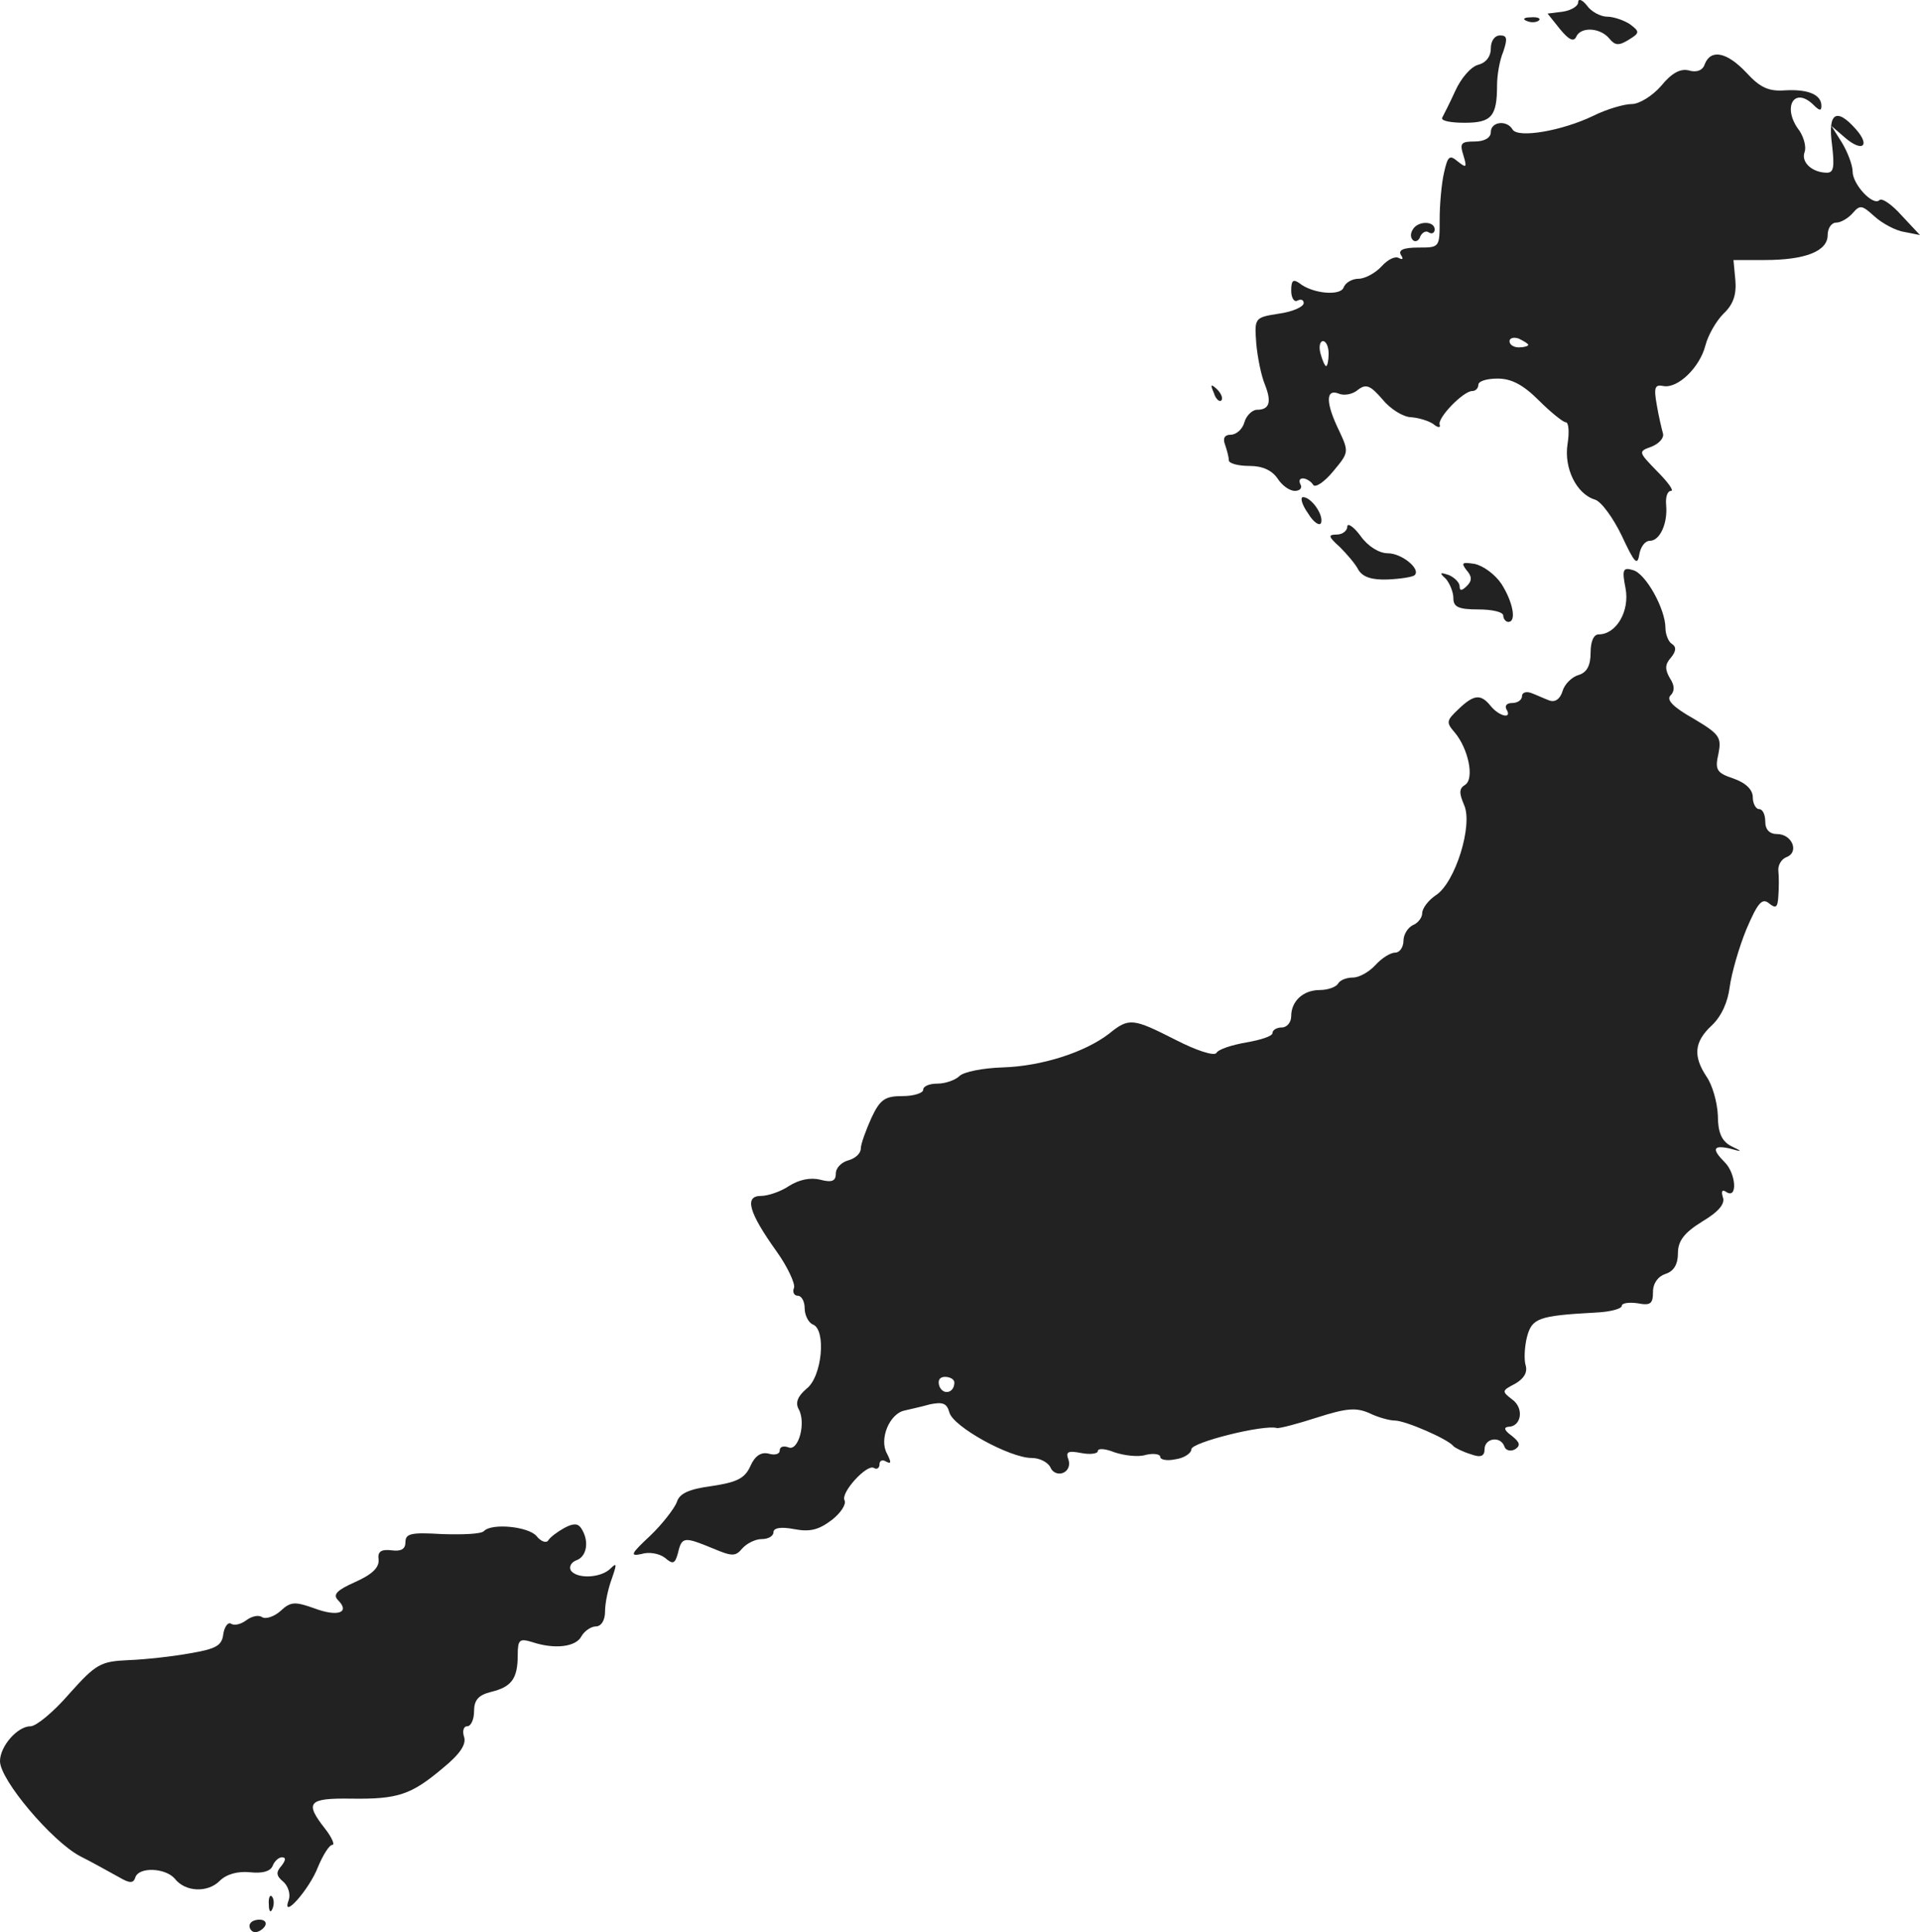 <?xml version="1.0" standalone="no"?>
<!DOCTYPE svg PUBLIC "-//W3C//DTD SVG 20010904//EN"
 "http://www.w3.org/TR/2001/REC-SVG-20010904/DTD/svg10.dtd">
<svg version="1.0" xmlns="http://www.w3.org/2000/svg"
 width="307.805pt" height="309.677pt" viewBox="0 0 307.805 309.677"
 preserveAspectRatio="xMidYMid meet">
<g transform="translate(-901.001,1161.677) scale(0.1,-0.1)"
fill="#222222" stroke="none">
<path d="M11540 11613 c0 -6 -11 -13 -25 -15 l-24 -3 20 -25 c14 -17 22 -21
26 -12 7 16 38 15 53 -3 9 -11 15 -12 31 -2 18 11 18 13 2 25 -9 6 -26 12 -36
12 -11 0 -26 8 -33 18 -7 9 -14 12 -14 5z"/>
<path d="M11458 11583 c7 -3 16 -2 19 1 4 3 -2 6 -13 5 -11 0 -14 -3 -6 -6z"/>
<path d="M11400 11539 c0 -13 -8 -23 -20 -26 -12 -3 -28 -22 -37 -42 -9 -20
-19 -39 -21 -43 -2 -5 14 -8 36 -8 43 0 52 10 52 60 0 16 4 40 10 54 7 21 6
26 -5 26 -9 0 -15 -9 -15 -21z"/>
<path d="M11743 11514 c-3 -10 -13 -14 -26 -10 -13 3 -27 -4 -44 -25 -14 -16
-35 -29 -47 -29 -12 0 -40 -8 -62 -19 -50 -24 -120 -36 -129 -22 -9 16 -35 13
-35 -4 0 -9 -10 -15 -26 -15 -22 0 -24 -3 -18 -22 6 -20 5 -21 -9 -10 -13 11
-16 9 -22 -18 -4 -17 -7 -51 -7 -75 0 -45 0 -45 -34 -45 -24 0 -33 -4 -28 -12
4 -6 3 -8 -3 -5 -6 4 -18 -2 -28 -13 -10 -11 -27 -20 -37 -20 -10 0 -21 -6
-24 -14 -5 -14 -50 -10 -71 7 -10 7 -13 4 -13 -12 0 -12 5 -19 10 -16 6 3 10
1 10 -4 0 -6 -18 -14 -40 -17 -39 -6 -39 -7 -36 -48 2 -22 8 -52 14 -66 11
-28 7 -40 -13 -40 -7 0 -17 -9 -20 -20 -3 -11 -13 -20 -22 -20 -10 0 -13 -6
-9 -16 3 -9 6 -20 6 -25 0 -5 15 -9 33 -9 21 0 36 -7 45 -20 7 -11 19 -20 28
-20 8 0 12 5 9 10 -3 6 -2 10 4 10 5 0 13 -5 16 -10 3 -6 18 4 32 21 25 30 26
31 10 65 -22 45 -22 68 -1 60 9 -4 23 -1 31 6 13 10 20 7 39 -15 13 -16 34
-29 47 -29 12 -1 28 -6 35 -11 7 -6 12 -6 10 -1 -4 11 38 54 52 54 6 0 10 5
10 10 0 6 14 10 31 10 22 0 41 -10 66 -35 19 -19 39 -35 43 -35 5 0 6 -16 3
-35 -6 -38 14 -80 44 -89 10 -3 29 -29 43 -58 20 -43 25 -49 28 -30 2 12 9 22
17 22 16 0 29 28 26 58 -1 12 2 22 8 22 5 0 -5 14 -22 31 -31 32 -31 32 -9 40
12 5 20 14 18 21 -2 7 -7 28 -10 46 -5 28 -3 33 11 30 23 -4 58 30 67 65 4 16
17 39 29 51 16 15 21 31 19 54 l-3 32 50 0 c65 0 101 14 101 40 0 11 6 20 14
20 7 0 19 7 26 15 12 14 15 13 35 -5 12 -11 34 -23 48 -25 l25 -5 -29 31 c-16
18 -32 29 -36 25 -10 -10 -43 25 -43 46 0 10 -8 31 -17 46 l-17 27 22 -19 c28
-24 41 -13 17 14 -31 35 -45 26 -38 -25 4 -35 3 -45 -8 -45 -24 0 -42 17 -36
33 3 8 -1 23 -8 34 -29 37 -9 73 23 41 9 -9 12 -9 12 -1 0 18 -21 27 -58 25
-26 -2 -40 4 -62 28 -31 33 -57 39 -67 14z m-283 -450 c0 -2 -7 -4 -15 -4 -8
0 -15 4 -15 10 0 5 7 7 15 4 8 -4 15 -8 15 -10z m-320 -14 c0 -11 -2 -20 -4
-20 -2 0 -6 9 -9 20 -3 11 -1 20 4 20 5 0 9 -9 9 -20z"/>
<path d="M11275 11249 c-4 -6 -4 -13 0 -17 4 -4 10 -1 12 6 3 6 9 10 14 6 5
-3 9 0 9 5 0 14 -27 14 -35 0z"/>
<path d="M10956 10987 c3 -10 9 -15 12 -12 3 3 0 11 -7 18 -10 9 -11 8 -5 -6z"/>
<path d="M11107 10794 c9 -15 19 -21 21 -15 4 13 -16 41 -29 41 -5 0 -2 -12 8
-26z"/>
<path d="M11170 10773 c0 -7 -8 -13 -17 -13 -14 0 -14 -3 5 -20 11 -11 25 -27
30 -37 7 -11 21 -16 47 -15 21 1 40 4 43 7 10 10 -21 35 -43 35 -14 0 -32 11
-44 28 -11 15 -21 21 -21 15z"/>
<path d="M11361 10703 c9 -10 9 -17 1 -25 -8 -8 -12 -9 -12 -1 0 6 -8 14 -17
18 -15 5 -16 4 -5 -6 6 -7 12 -21 12 -31 0 -14 8 -18 40 -18 22 0 40 -4 40
-10 0 -5 4 -10 8 -10 14 0 7 33 -11 61 -10 15 -29 29 -43 32 -20 3 -22 2 -13
-10z"/>
<path d="M11616 10674 c7 -37 -15 -74 -43 -74 -8 0 -13 -11 -13 -29 0 -21 -6
-32 -19 -36 -11 -3 -23 -15 -26 -26 -4 -13 -12 -18 -21 -15 -8 3 -21 9 -29 12
-8 3 -15 1 -15 -5 0 -6 -7 -11 -16 -11 -8 0 -12 -4 -9 -10 10 -16 -11 -12 -25
5 -16 20 -27 19 -52 -5 -19 -18 -20 -21 -6 -37 22 -26 32 -74 17 -84 -10 -6
-10 -13 -2 -32 15 -32 -14 -125 -45 -145 -12 -8 -22 -21 -22 -29 0 -7 -7 -16
-15 -19 -8 -4 -15 -15 -15 -25 0 -10 -6 -19 -13 -19 -8 0 -22 -9 -32 -20 -10
-11 -26 -20 -36 -20 -10 0 -21 -4 -24 -10 -3 -5 -16 -10 -29 -10 -27 0 -46
-18 -46 -42 0 -10 -7 -18 -15 -18 -8 0 -15 -4 -15 -9 0 -5 -19 -11 -42 -15
-23 -4 -45 -11 -48 -17 -4 -5 -32 4 -65 21 -69 35 -75 36 -107 10 -39 -30
-108 -52 -170 -54 -32 -1 -63 -7 -70 -14 -6 -6 -22 -12 -35 -12 -13 0 -23 -4
-23 -10 0 -5 -15 -10 -33 -10 -28 0 -36 -5 -50 -35 -9 -20 -17 -42 -17 -49 0
-8 -9 -16 -20 -19 -11 -3 -20 -12 -20 -21 0 -12 -6 -15 -25 -10 -16 4 -34 0
-50 -10 -13 -9 -34 -16 -45 -16 -27 0 -20 -26 25 -89 18 -25 30 -52 28 -58 -3
-7 0 -13 6 -13 6 0 11 -9 11 -20 0 -11 6 -23 13 -26 22 -8 15 -84 -10 -103
-14 -12 -18 -22 -13 -32 13 -22 0 -69 -16 -62 -8 3 -14 1 -14 -5 0 -6 -8 -8
-18 -5 -12 3 -22 -4 -29 -20 -9 -20 -22 -26 -62 -32 -37 -5 -52 -12 -56 -26
-4 -10 -23 -35 -43 -54 -30 -28 -33 -33 -14 -29 12 4 29 1 38 -6 13 -11 16
-10 21 8 6 26 10 26 56 7 31 -13 36 -13 47 0 7 8 21 15 31 15 11 0 19 5 19 11
0 7 12 9 33 5 26 -5 40 -1 61 15 14 11 23 25 20 31 -7 12 36 59 47 52 5 -3 9
0 9 6 0 6 5 8 11 4 8 -4 8 -1 1 13 -13 23 4 64 28 69 8 2 27 6 41 10 20 4 27
2 31 -13 6 -23 97 -73 132 -73 13 0 26 -7 30 -15 3 -8 12 -12 20 -9 8 3 12 12
9 21 -5 13 -1 15 20 11 15 -3 27 -1 27 3 0 5 12 4 27 -2 15 -5 38 -8 50 -4 13
3 23 1 23 -3 0 -5 11 -7 25 -4 14 2 25 10 25 16 0 11 116 40 137 34 4 -1 34 7
65 17 47 15 62 16 83 7 14 -7 33 -12 41 -12 17 0 86 -30 94 -41 3 -3 15 -9 28
-13 16 -6 22 -3 22 8 0 18 26 22 32 4 2 -6 10 -8 17 -4 9 6 8 11 -6 22 -11 8
-13 13 -5 14 21 0 26 30 6 44 -17 13 -16 14 5 25 14 8 20 18 17 29 -3 9 -2 30
2 46 8 30 18 34 109 39 24 1 43 6 43 11 0 4 11 6 25 4 21 -4 25 -1 25 18 0 14
8 25 20 29 13 4 20 15 20 33 0 20 10 33 39 51 27 16 37 29 33 39 -3 10 -1 13
6 8 18 -11 15 30 -3 48 -21 21 -19 28 8 22 21 -6 21 -5 2 4 -15 8 -21 22 -21
49 -1 22 -9 49 -18 62 -22 33 -20 56 8 82 16 15 26 38 29 62 3 22 15 64 27 93
18 42 25 50 36 41 11 -9 14 -7 15 12 1 13 1 31 0 40 -1 9 5 19 13 22 21 8 9
37 -15 37 -12 0 -19 7 -19 20 0 11 -4 20 -10 20 -5 0 -10 9 -10 19 0 12 -11
23 -31 30 -27 9 -30 14 -24 40 5 26 2 31 -40 56 -32 18 -44 30 -37 37 7 7 7
16 -1 28 -8 14 -8 22 2 33 8 10 9 17 1 22 -5 3 -10 15 -10 25 0 31 -32 88 -52
93 -16 5 -18 1 -12 -29z m-1076 -1273 c0 -17 -18 -21 -24 -6 -3 9 0 15 9 15 8
0 15 -4 15 -9z"/>
<path d="M9915 9168 c-11 -6 -23 -15 -26 -20 -3 -5 -12 -2 -19 7 -13 15 -71
21 -84 8 -4 -5 -34 -6 -67 -5 -50 3 -59 1 -59 -13 0 -11 -7 -15 -22 -13 -17 2
-23 -2 -21 -15 1 -13 -11 -24 -38 -36 -29 -13 -36 -20 -27 -29 20 -20 -1 -27
-38 -13 -31 11 -38 11 -54 -4 -10 -9 -24 -14 -30 -10 -6 4 -17 1 -25 -5 -8 -6
-18 -9 -24 -6 -5 4 -11 -4 -13 -16 -2 -19 -12 -24 -53 -31 -27 -5 -72 -10 -99
-11 -45 -2 -52 -6 -95 -54 -25 -29 -53 -52 -62 -52 -21 0 -49 -32 -49 -56 0
-30 83 -128 128 -152 22 -11 50 -27 63 -34 17 -10 23 -10 26 0 6 17 48 15 63
-2 17 -22 53 -23 72 -4 11 11 29 16 49 14 19 -2 32 1 36 10 3 8 10 14 15 14 7
0 6 -5 -1 -14 -9 -10 -8 -16 3 -25 8 -7 12 -20 9 -29 -13 -35 33 16 47 53 8
19 18 35 23 35 4 0 -1 12 -12 26 -33 42 -27 49 42 48 75 -1 96 6 147 49 27 22
38 38 34 50 -3 9 -1 17 5 17 6 0 11 11 11 24 0 18 7 26 27 31 33 8 43 21 43
59 0 25 3 27 23 21 36 -12 70 -8 79 9 5 9 16 16 23 16 9 0 15 10 15 24 0 14 5
37 11 53 8 23 8 26 -2 16 -16 -16 -55 -17 -64 -3 -3 6 1 13 9 16 17 6 21 31 8
51 -5 8 -12 9 -27 1z"/>
<path d="M9441 8564 c0 -11 3 -14 6 -6 3 7 2 16 -1 19 -3 4 -6 -2 -5 -13z"/>
<path d="M9410 8530 c0 -5 4 -10 9 -10 6 0 13 5 16 10 3 6 -1 10 -9 10 -9 0
-16 -4 -16 -10z"/>
</g>
</svg>

